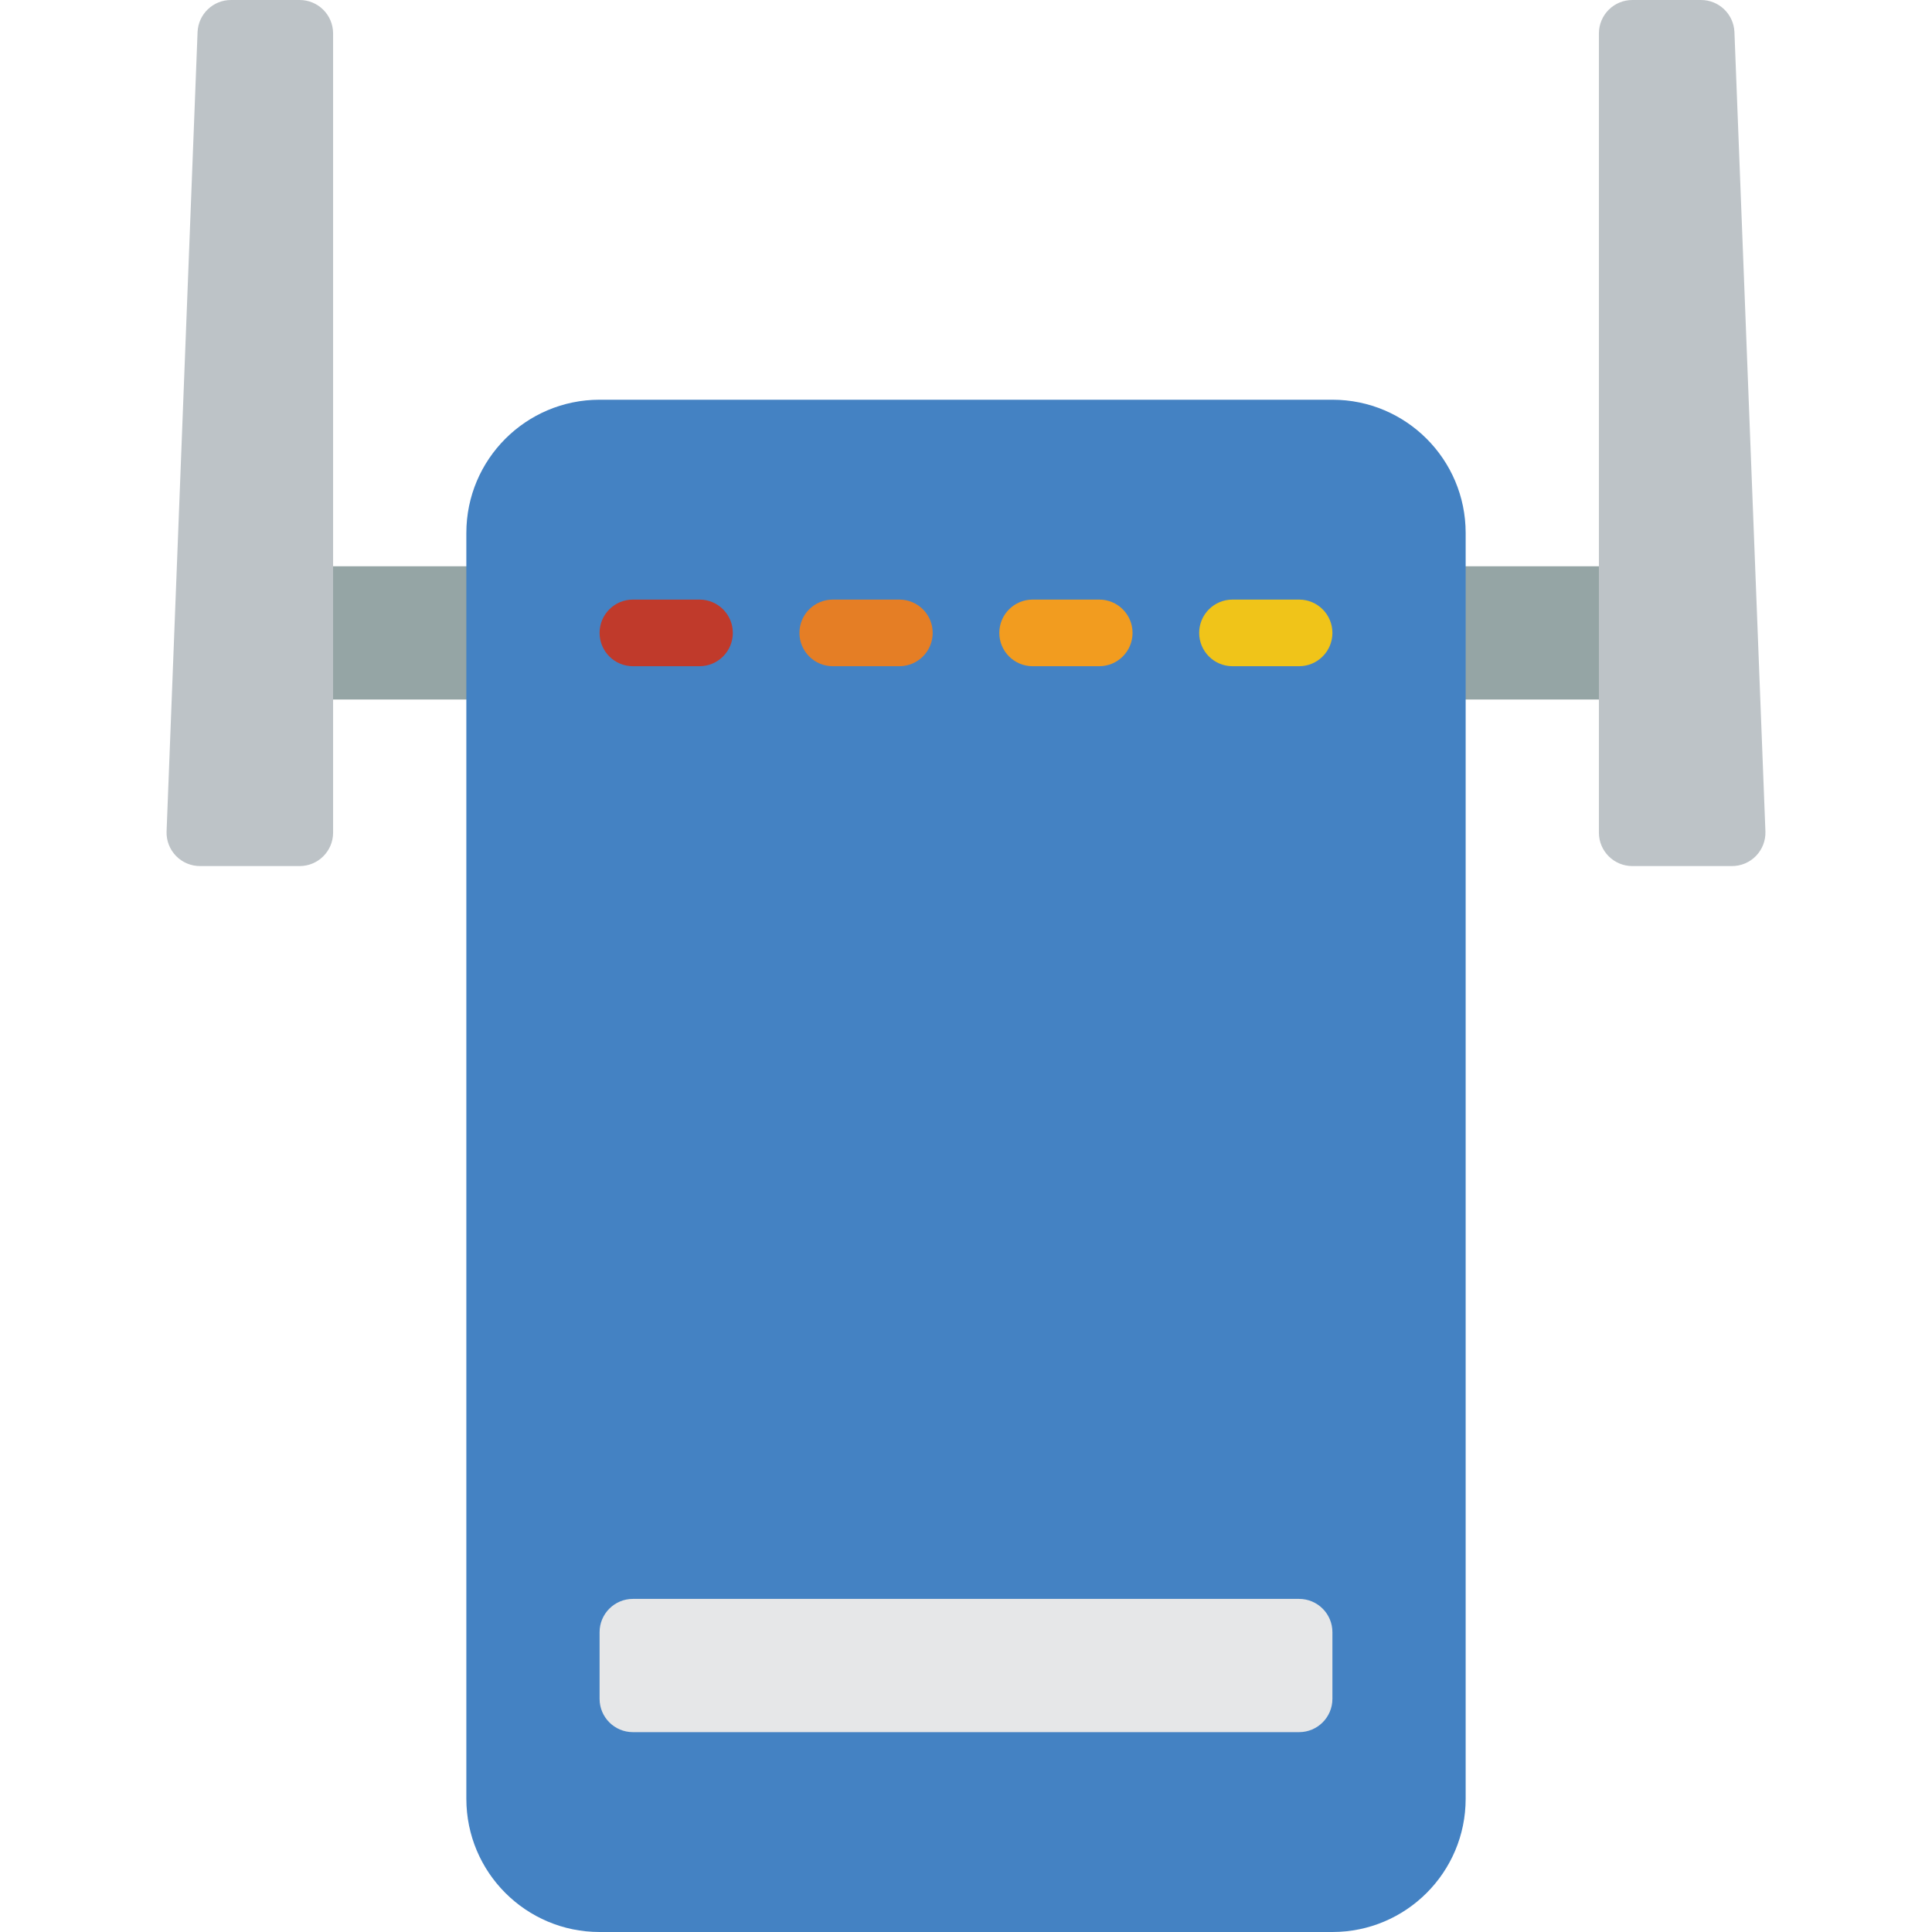 <?xml version="1.0" encoding="iso-8859-1"?>
<!-- Generator: Adobe Illustrator 19.0.0, SVG Export Plug-In . SVG Version: 6.00 Build 0)  -->
<svg version="1.1" id="Capa_1" xmlns="http://www.w3.org/2000/svg" xmlns:xlink="http://www.w3.org/1999/xlink" x="0px" y="0px"
	 viewBox="0 0 512 512" style="enable-background:new 0 0 512 512;" xml:space="preserve">
<g>
	<g>
		<rect x="70.621" y="150.069" style="fill:#95A5A5;" width="70.621" height="35.31"/>
		<rect x="370.759" y="150.069" style="fill:#95A5A5;" width="70.621" height="35.31"/>
	</g>
	<path style="fill:#4482C3;" d="M158.897,105.931h194.207c19.501,0,35.31,15.809,35.31,35.31V476.69
		c0,19.501-15.809,35.31-35.31,35.31H158.897c-19.501,0-35.31-15.809-35.31-35.31V141.241
		C123.586,121.74,139.395,105.931,158.897,105.931z"/>
	<path style="fill:#C03A2B;" d="M185.379,176.552h-17.655c-4.875,0-8.828-3.952-8.828-8.828c0-4.875,3.952-8.828,8.828-8.828h17.655
		c4.875,0,8.828,3.952,8.828,8.828C194.207,172.6,190.255,176.552,185.379,176.552z"/>
	<path style="fill:#E57E25;" d="M238.345,176.552H220.69c-4.875,0-8.828-3.952-8.828-8.828c0-4.875,3.952-8.828,8.828-8.828h17.655
		c4.875,0,8.828,3.952,8.828,8.828C247.172,172.6,243.22,176.552,238.345,176.552z"/>
	<path style="fill:#F29C1F;" d="M291.31,176.552h-17.655c-4.875,0-8.828-3.952-8.828-8.828c0-4.875,3.952-8.828,8.828-8.828h17.655
		c4.875,0,8.828,3.952,8.828,8.828C300.138,172.6,296.186,176.552,291.31,176.552z"/>
	<path style="fill:#F0C419;" d="M344.276,176.552h-17.655c-4.875,0-8.828-3.952-8.828-8.828c0-4.875,3.952-8.828,8.828-8.828h17.655
		c4.875,0,8.828,3.952,8.828,8.828C353.103,172.6,349.151,176.552,344.276,176.552z"/>
	<path style="fill:#E6E7E8;" d="M167.724,423.724h176.552c4.875,0,8.828,3.952,8.828,8.828v17.655c0,4.875-3.952,8.828-8.828,8.828
		H167.724c-4.875,0-8.828-3.952-8.828-8.828v-17.655C158.897,427.676,162.849,423.724,167.724,423.724z"/>
	<g>
		<path style="fill:#BDC3C7;" d="M79.379,229.517H53.035c-2.409,0.01-4.719-0.962-6.396-2.691c-1.677-1.73-2.578-4.068-2.494-6.476
			L52.358,8.488C52.56,3.73,56.486-0.018,61.248,0h18.13c4.895-0.019,8.878,3.933,8.897,8.828V220.69
			C88.256,225.584,84.273,229.536,79.379,229.517z"/>
		<path style="fill:#BDC3C7;" d="M432.621,229.517h26.343c2.409,0.01,4.719-0.962,6.396-2.691c1.677-1.73,2.578-4.068,2.495-6.476
			L459.643,8.488C459.44,3.73,455.514-0.018,450.752,0h-18.13c-4.895-0.019-8.878,3.933-8.897,8.828V220.69
			C423.744,225.584,427.727,229.536,432.621,229.517z"/>
	</g>
</g>
<g>
</g>
<g>
</g>
<g>
</g>
<g>
</g>
<g>
</g>
<g>
</g>
<g>
</g>
<g>
</g>
<g>
</g>
<g>
</g>
<g>
</g>
<g>
</g>
<g>
</g>
<g>
</g>
<g>
</g>
</svg>

